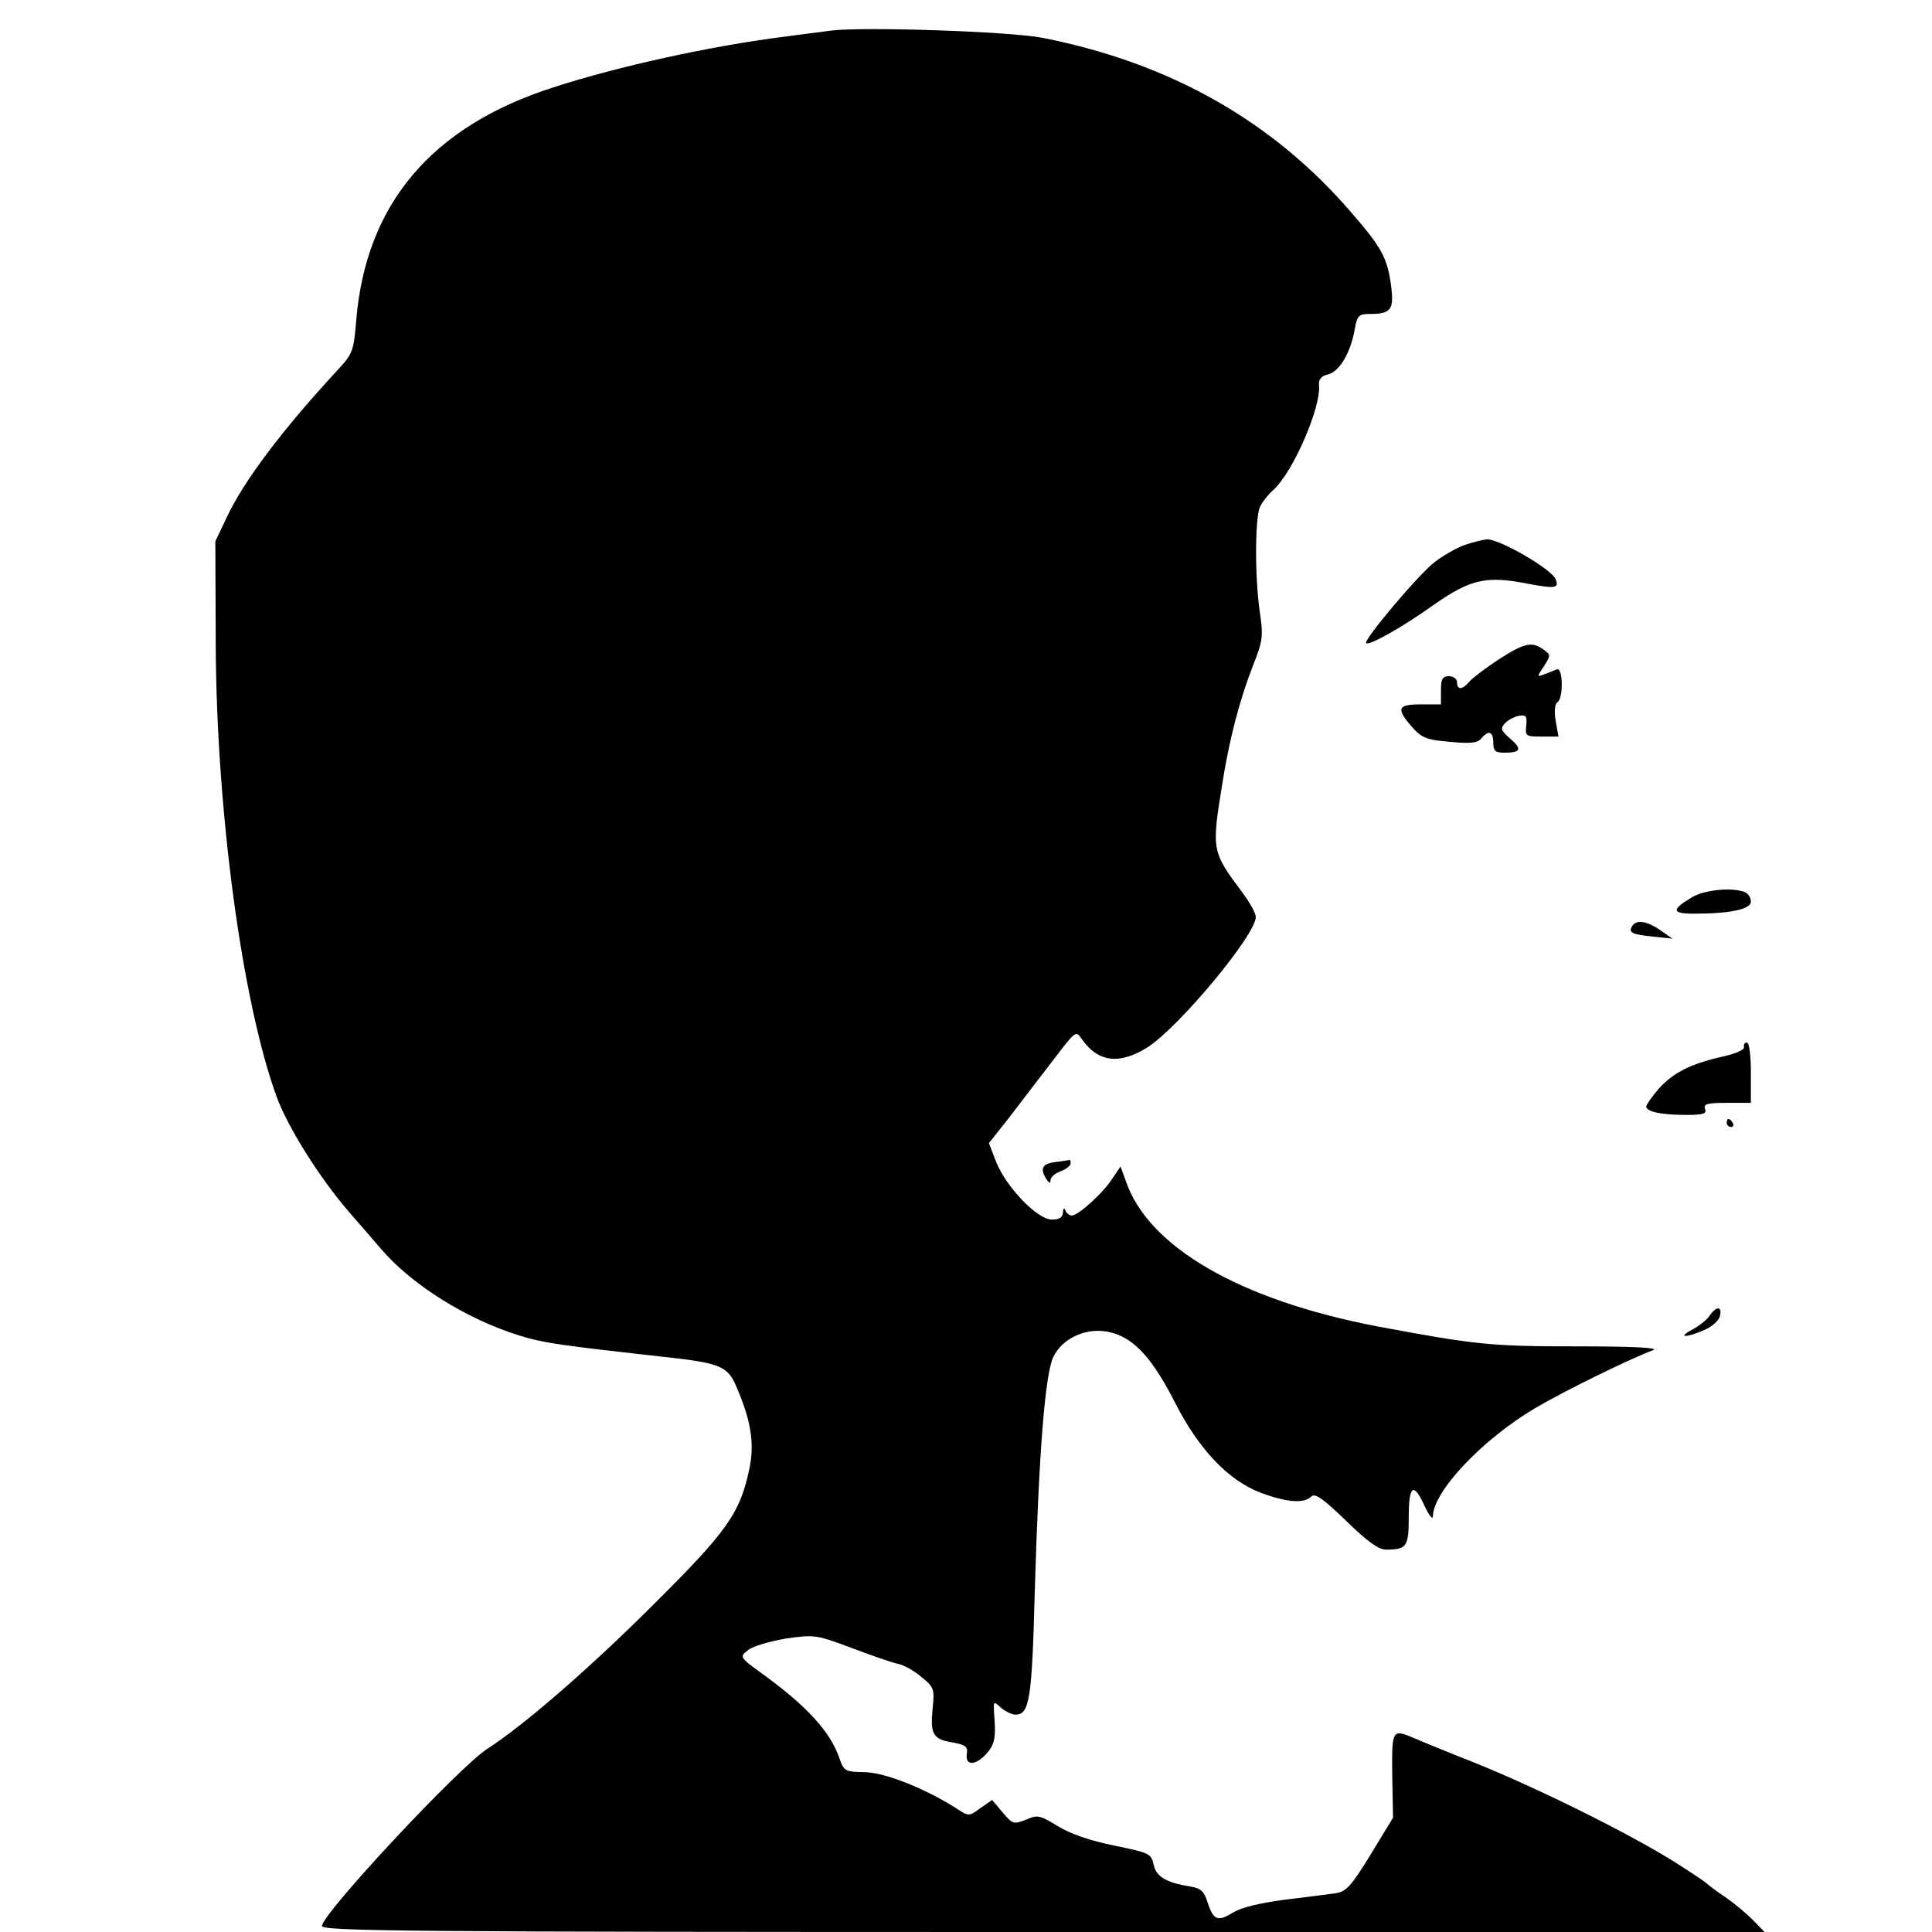 <?xml version="1.0" standalone="no"?>
<!DOCTYPE svg PUBLIC "-//W3C//DTD SVG 20010904//EN"
 "http://www.w3.org/TR/2001/REC-SVG-20010904/DTD/svg10.dtd">
<svg version="1.0" xmlns="http://www.w3.org/2000/svg"
 width="480pt" height="480pt" viewBox="0 0 480 480"
 preserveAspectRatio="xMidYMid meet">

<g transform="translate(0,480) scale(0.1,-0.1)"
fill="#000000" stroke="none">
<path d="M2065 4724 c-16 -2 -68 -9 -115 -15 -183 -23 -415 -74 -575 -126
-303 -97 -466 -290 -490 -579 -6 -75 -9 -83 -44 -121 -140 -151 -236 -279
-278 -369 l-28 -59 1 -260 c2 -410 65 -882 151 -1119 28 -77 108 -204 181
-288 26 -30 61 -70 77 -89 77 -91 214 -176 345 -217 61 -19 107 -25 358 -53
140 -15 160 -23 181 -73 37 -85 46 -142 33 -204 -23 -111 -54 -155 -237 -337
-157 -157 -324 -302 -413 -359 -71 -45 -412 -411 -412 -441 0 -13 216 -15
1792 -15 l1792 0 -29 30 c-16 16 -47 42 -69 57 -23 15 -43 31 -46 34 -3 3 -41
29 -86 57 -113 70 -335 180 -489 242 -71 28 -139 56 -150 61 -57 24 -57 23
-56 -92 l2 -105 -56 -92 c-49 -80 -61 -92 -88 -96 -18 -2 -75 -10 -127 -16
-59 -8 -107 -19 -127 -32 -38 -23 -48 -19 -63 26 -8 27 -17 35 -43 39 -61 10
-85 25 -91 55 -6 27 -11 29 -99 47 -59 12 -108 29 -139 48 -44 27 -50 29 -79
16 -31 -12 -33 -11 -58 18 l-26 31 -29 -20 c-27 -20 -29 -21 -55 -4 -77 50
-178 91 -230 93 -52 1 -54 2 -66 36 -22 64 -80 128 -189 207 -59 43 -59 43
-38 60 12 10 54 22 94 29 71 10 75 10 163 -23 50 -19 102 -37 117 -40 14 -3
41 -18 58 -33 31 -25 32 -30 27 -78 -6 -64 1 -76 49 -84 33 -6 39 -10 36 -29
-4 -29 21 -29 48 0 21 23 25 40 20 98 -2 34 -2 35 17 17 11 -9 27 -17 36 -17
35 0 41 39 48 310 10 337 25 534 46 579 24 49 88 76 145 60 57 -15 102 -65
158 -175 59 -116 133 -193 213 -223 65 -24 107 -27 125 -9 9 9 29 -5 86 -60
52 -51 81 -72 99 -72 52 0 57 7 57 81 0 80 12 88 40 26 11 -23 20 -34 20 -24
1 62 124 192 255 269 71 42 232 121 293 144 14 6 -58 9 -190 9 -216 0 -252 4
-498 50 -338 65 -567 196 -623 361 l-13 36 -19 -28 c-22 -36 -86 -94 -102 -94
-6 0 -14 6 -16 13 -3 7 -6 5 -6 -5 -1 -13 -9 -18 -28 -18 -36 0 -114 82 -138
143 l-18 47 53 67 c29 38 77 101 108 141 55 72 55 72 70 50 40 -57 93 -64 163
-20 78 50 269 279 269 324 0 9 -15 36 -33 60 -76 102 -77 105 -51 266 18 116
44 214 78 301 23 58 25 70 16 130 -13 90 -12 238 1 263 6 12 21 31 34 42 49
46 118 206 112 260 -1 14 6 22 23 26 28 7 56 54 66 113 6 33 10 37 38 37 52 0
60 11 52 71 -9 67 -23 94 -97 179 -196 229 -453 374 -769 436 -81 16 -447 28
-525 18z"/>
<path d="M3639 3446 c-20 -7 -53 -26 -74 -42 -38 -28 -178 -194 -171 -202 7
-7 91 40 169 96 91 63 129 72 232 52 69 -13 79 -12 70 11 -10 25 -138 99 -170
99 -11 -1 -36 -7 -56 -14z"/>
<path d="M3724 3162 c-32 -21 -65 -46 -73 -55 -17 -21 -31 -22 -31 -2 0 8 -9
15 -20 15 -16 0 -20 -7 -20 -35 l0 -35 -50 0 c-58 0 -62 -10 -22 -56 24 -27
35 -32 94 -37 51 -5 69 -3 78 8 18 22 30 18 30 -10 0 -21 5 -25 28 -25 41 0
44 9 14 35 -24 21 -25 25 -12 39 8 8 24 16 35 18 17 2 19 -2 17 -24 -3 -27 -1
-28 38 -28 l42 0 -7 39 c-4 24 -2 42 4 46 16 9 14 89 -1 82 -55 -22 -52 -23
-32 8 17 27 17 28 -1 41 -29 21 -47 17 -111 -24z"/>
<path d="M4204 2571 c-52 -31 -51 -41 4 -41 91 0 142 11 142 30 0 10 -7 21
-16 24 -32 12 -100 5 -130 -13z"/>
<path d="M4055 2499 c-10 -16 0 -21 52 -26 l48 -5 -30 21 c-33 23 -60 27 -70
10z"/>
<path d="M4333 2198 c1 -6 -21 -16 -53 -23 -80 -18 -123 -40 -159 -80 -17 -20
-31 -40 -31 -44 0 -13 38 -21 99 -21 43 0 52 3 47 15 -4 12 5 15 54 15 l60 0
0 75 c0 43 -4 75 -10 75 -5 0 -9 -5 -7 -12z"/>
<path d="M4290 2010 c0 -5 5 -10 11 -10 5 0 7 5 4 10 -3 6 -8 10 -11 10 -2 0
-4 -4 -4 -10z"/>
<path d="M2623 1913 c-34 -4 -40 -16 -23 -43 7 -10 10 -11 10 -2 0 7 11 17 25
22 14 5 25 14 25 20 0 5 -1 9 -2 8 -2 0 -18 -3 -35 -5z"/>
<path d="M4248 1532 c-7 -11 -26 -26 -43 -35 -38 -20 -19 -22 28 -2 19 8 37
23 40 35 6 25 -8 26 -25 2z"/>
</g>
</svg>
